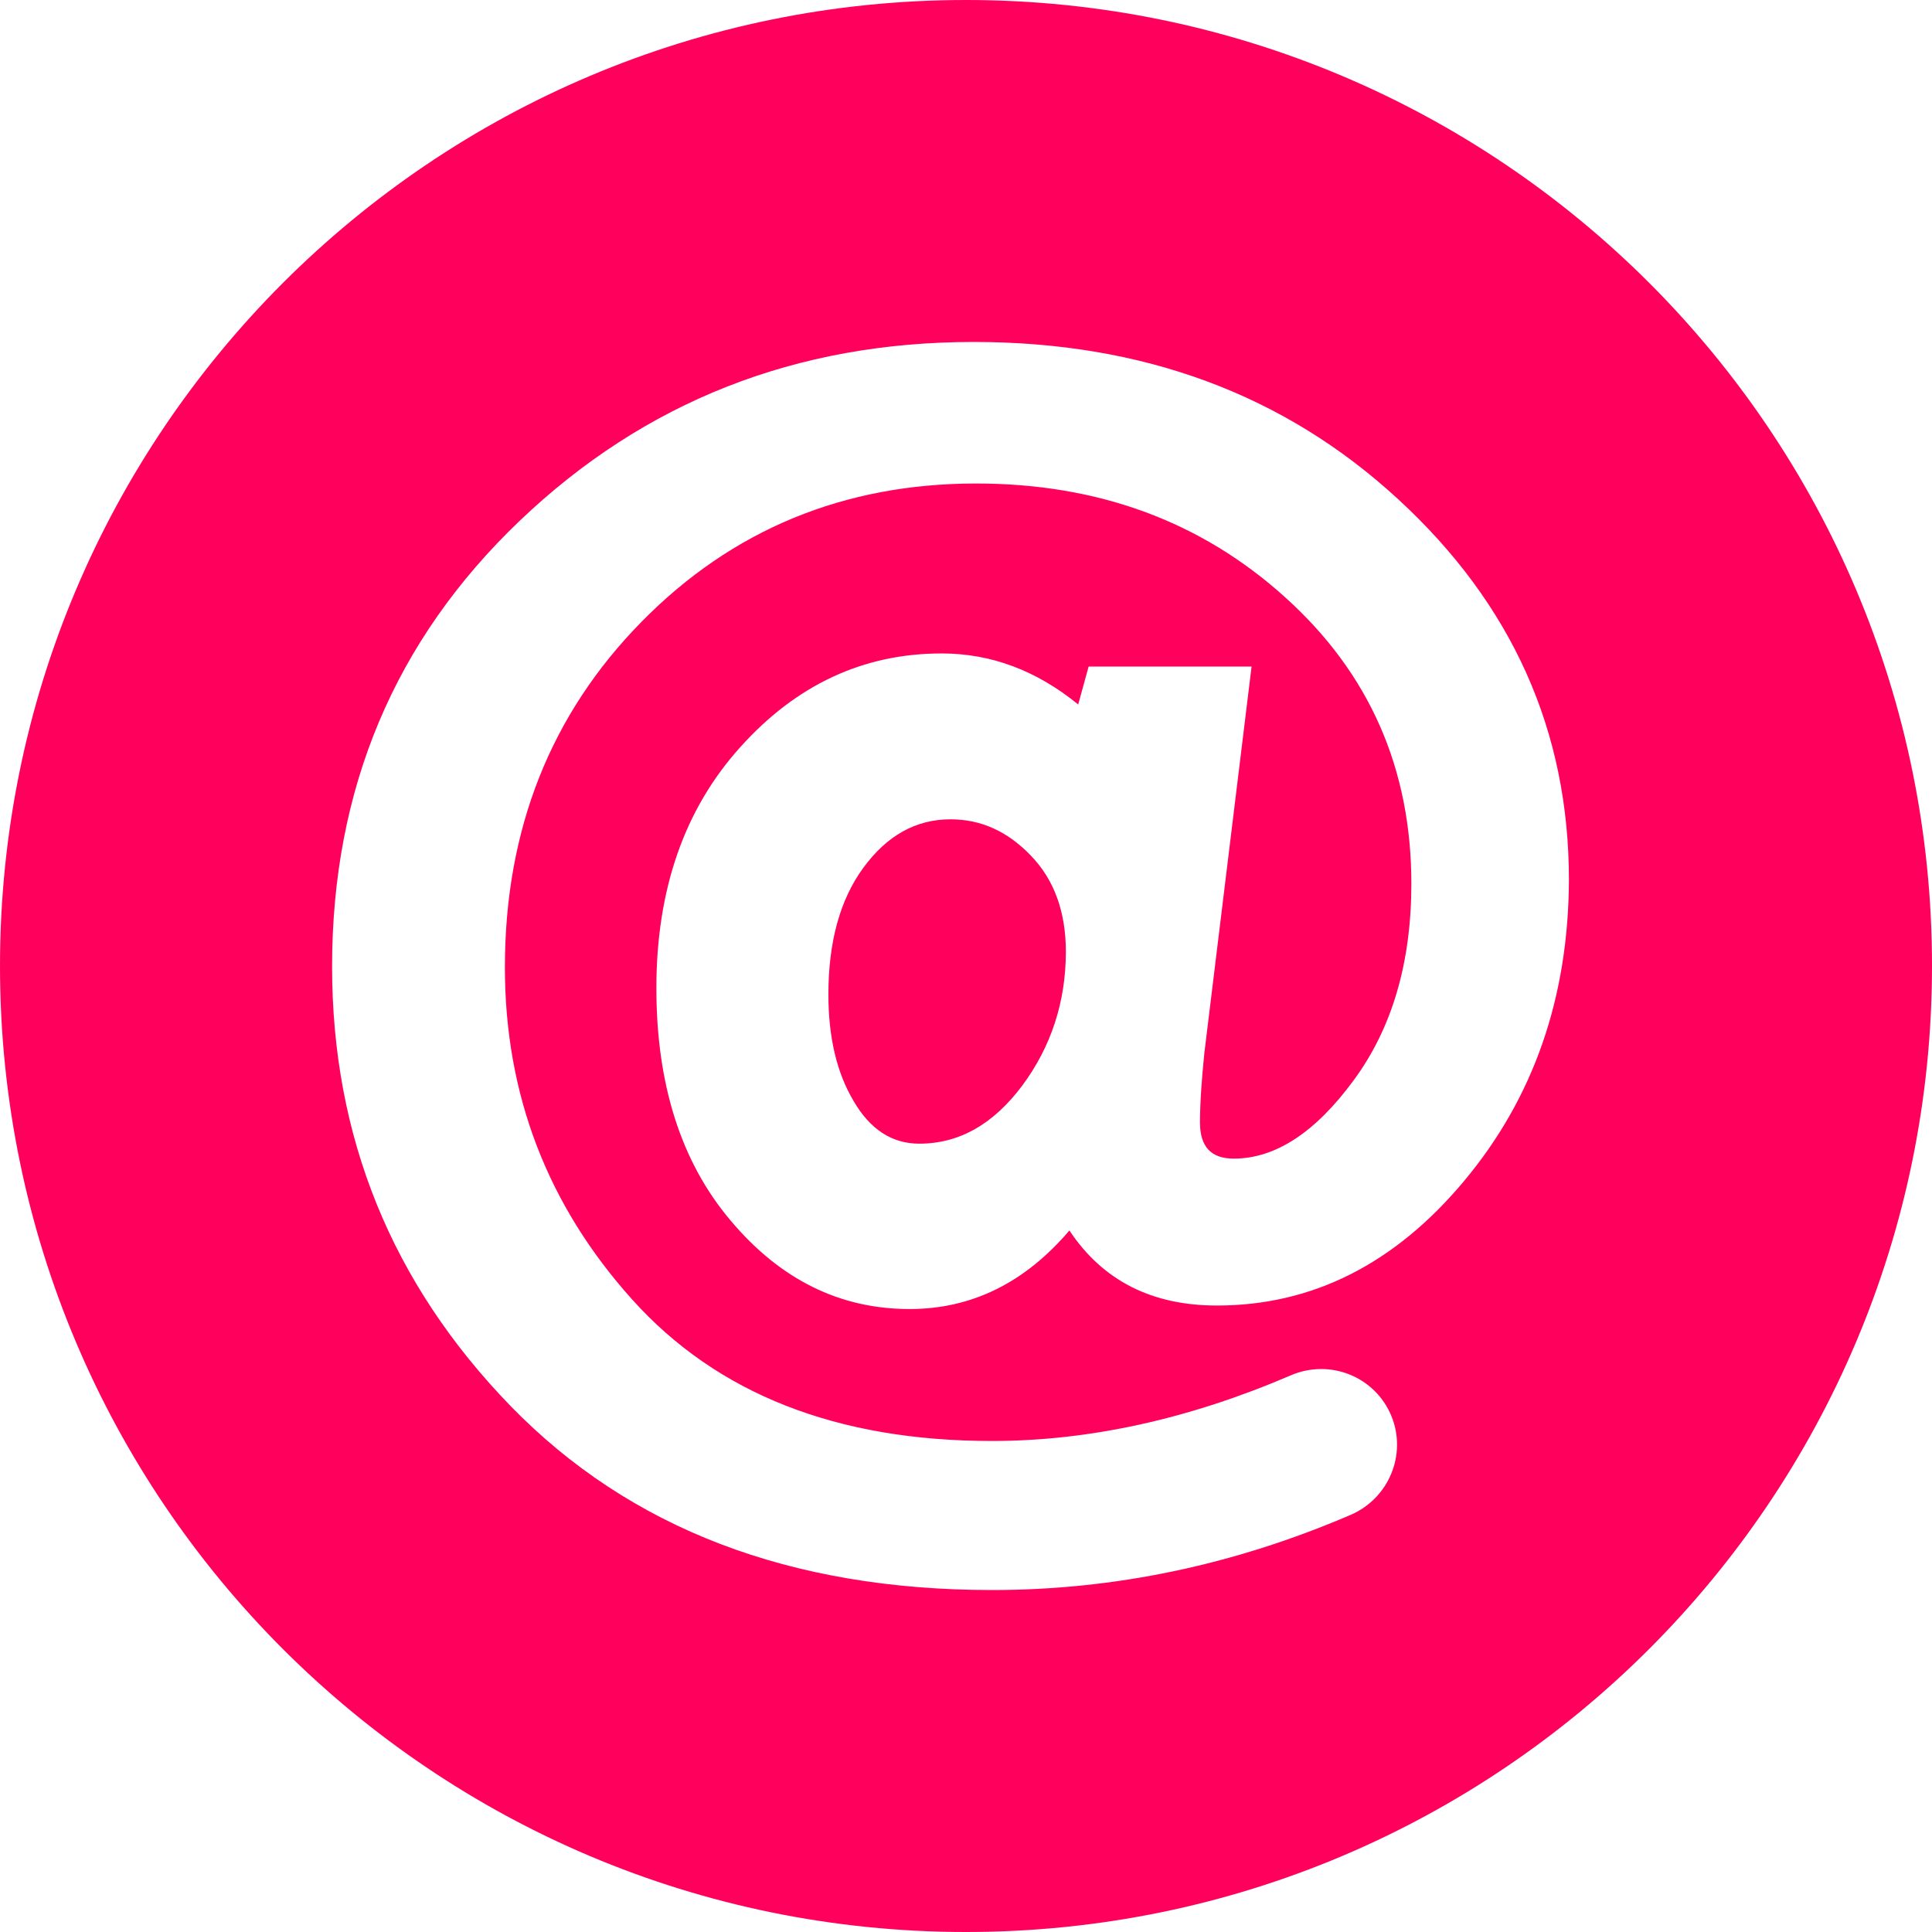 <svg width="27" height="27" viewBox="0 0 27 27" fill="none" xmlns="http://www.w3.org/2000/svg">
<path d="M13.284 11.45C12.798 11.45 12.395 11.678 12.066 12.126C11.738 12.574 11.577 13.164 11.577 13.899C11.577 14.493 11.693 14.99 11.928 15.385C12.16 15.785 12.466 15.983 12.847 15.983C13.407 15.983 13.884 15.71 14.288 15.169C14.691 14.624 14.893 14.004 14.896 13.306C14.896 12.742 14.732 12.294 14.407 11.958C14.079 11.615 13.705 11.45 13.284 11.45Z" fill="#FF015C"/>
<path d="M13.5 0C6.044 0 0 6.044 0 13.5C0 20.956 6.044 27 13.5 27C20.956 27 27 20.956 27 13.5C27.004 6.044 20.959 0 13.5 0ZM20.463 16.502C19.492 17.666 18.338 18.245 17.006 18.245C16.098 18.245 15.412 17.898 14.945 17.196C14.325 17.924 13.582 18.294 12.712 18.294C11.738 18.294 10.905 17.883 10.211 17.058C9.516 16.237 9.173 15.15 9.173 13.81C9.173 12.436 9.561 11.312 10.345 10.442C11.126 9.572 12.063 9.132 13.16 9.132C13.851 9.132 14.486 9.371 15.068 9.845L15.214 9.315H17.491L16.83 14.725C16.793 15.094 16.77 15.415 16.77 15.688C16.77 16.027 16.927 16.192 17.241 16.192C17.82 16.192 18.38 15.83 18.917 15.098C19.455 14.37 19.724 13.451 19.724 12.35C19.724 10.741 19.137 9.408 17.961 8.348C16.789 7.288 15.348 6.757 13.642 6.757C11.794 6.757 10.229 7.403 8.964 8.691C7.695 9.983 7.056 11.592 7.056 13.519C7.056 15.296 7.65 16.841 8.833 18.159C10.021 19.481 11.697 20.138 13.862 20.138C15.221 20.138 16.617 19.832 18.04 19.22C18.592 18.984 19.223 19.242 19.447 19.794C19.664 20.332 19.406 20.944 18.872 21.172C17.237 21.874 15.568 22.221 13.866 22.221C11.043 22.221 8.803 21.363 7.135 19.649C5.473 17.935 4.641 15.889 4.641 13.508C4.641 11.025 5.514 8.949 7.261 7.28C9.009 5.611 11.126 4.779 13.608 4.779C15.972 4.779 17.95 5.511 19.541 6.978C21.135 8.445 21.926 10.218 21.926 12.298C21.919 13.941 21.433 15.341 20.463 16.502Z" fill="#FF015C"/>
</svg>
